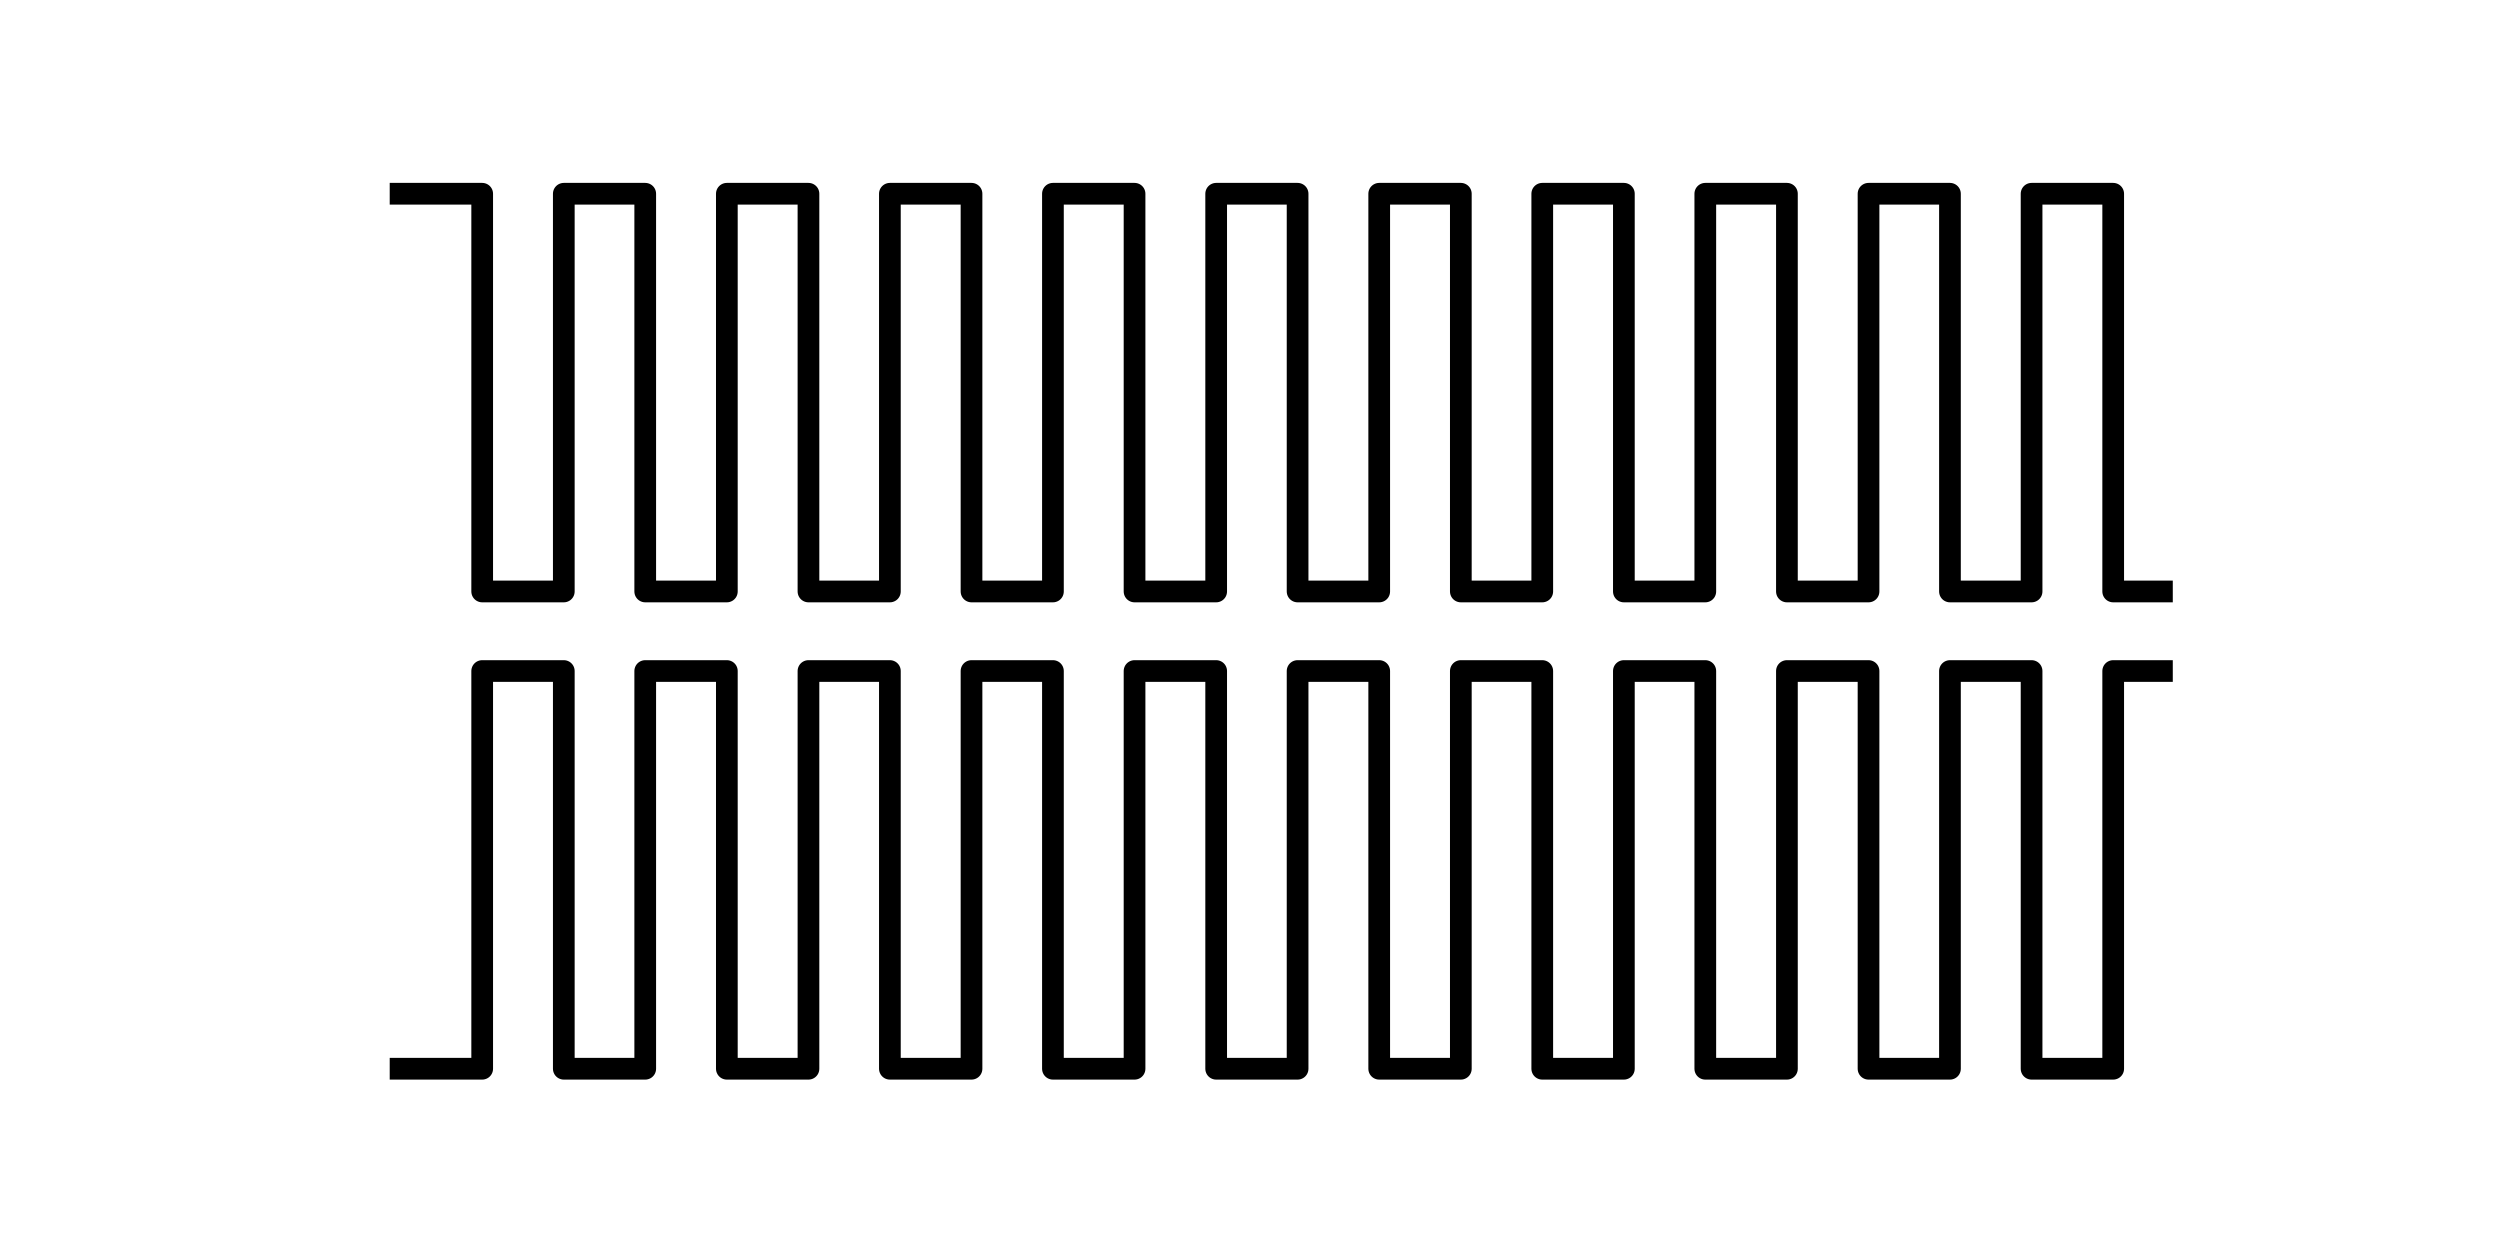 <?xml version="1.0" encoding="utf-8" standalone="no"?>
<!DOCTYPE svg PUBLIC "-//W3C//DTD SVG 1.1//EN"
  "http://www.w3.org/Graphics/SVG/1.1/DTD/svg11.dtd">
<svg xmlns:xlink="http://www.w3.org/1999/xlink" width="288pt" height="144pt" viewBox="0 0 288 144" xmlns="http://www.w3.org/2000/svg" version="1.1">
 <defs>
  <style type="text/css">*{stroke-linejoin: round; stroke-linecap: butt}</style>
 </defs>
 <g id="figure_1">
  <g id="patch_1">
   <path d="M 0 144 
L 288 144 
L 288 0 
L 0 0 
L 0 144 
z
" style="fill: none"/>
  </g>
  <g id="axes_1">
   <g id="line2d_1">
    <path d="M 46.145 22.32 
L 55.548 22.32 
L 55.548 68.138 
L 55.638 68.138 
L 64.95 68.138 
L 64.95 22.32 
L 65.041 22.32 
L 74.33 22.32 
L 74.33 68.138 
L 74.421 68.138 
L 83.733 68.138 
L 83.733 22.32 
L 83.823 22.32 
L 93.135 22.32 
L 93.135 68.138 
L 93.226 68.138 
L 102.515 68.138 
L 102.515 22.32 
L 102.606 22.32 
L 111.918 22.32 
L 111.918 68.138 
L 112.008 68.138 
L 121.298 68.138 
L 121.298 22.32 
L 121.388 22.32 
L 130.7 22.32 
L 130.7 68.138 
L 130.79 68.138 
L 140.103 68.138 
L 140.103 22.32 
L 140.193 22.32 
L 149.483 22.32 
L 149.483 68.138 
L 149.573 68.138 
L 158.885 68.138 
L 158.885 22.32 
L 158.975 22.32 
L 168.288 22.32 
L 168.288 68.138 
L 168.378 68.138 
L 177.668 68.138 
L 177.668 22.32 
L 177.758 22.32 
L 187.07 22.32 
L 187.07 68.138 
L 187.16 68.138 
L 196.45 68.138 
L 196.45 22.32 
L 196.54 22.32 
L 205.853 22.32 
L 205.853 68.138 
L 205.943 68.138 
L 215.255 68.138 
L 215.255 22.32 
L 215.345 22.32 
L 224.635 22.32 
L 224.635 68.138 
L 224.725 68.138 
L 234.038 68.138 
L 234.038 22.32 
L 234.128 22.32 
L 243.44 22.32 
L 243.44 68.138 
L 243.53 68.138 
L 249.055 68.138 
L 249.055 68.138 
" clip-path="url(#p298200aa99)" style="fill: none; stroke: #000000; stroke-width: 2.5; stroke-linecap: square"/>
   </g>
   <g id="line2d_2">
    <path d="M 46.145 123.12 
L 55.548 123.12 
L 55.548 77.302 
L 55.638 77.302 
L 64.95 77.302 
L 64.95 123.12 
L 65.041 123.12 
L 74.33 123.12 
L 74.33 77.302 
L 74.421 77.302 
L 83.733 77.302 
L 83.733 123.12 
L 83.823 123.12 
L 93.135 123.12 
L 93.135 77.302 
L 93.226 77.302 
L 102.515 77.302 
L 102.515 123.12 
L 102.606 123.12 
L 111.918 123.12 
L 111.918 77.302 
L 112.008 77.302 
L 121.298 77.302 
L 121.298 123.12 
L 121.388 123.12 
L 130.7 123.12 
L 130.7 77.302 
L 130.79 77.302 
L 140.103 77.302 
L 140.103 123.12 
L 140.193 123.12 
L 149.483 123.12 
L 149.483 77.302 
L 149.573 77.302 
L 158.885 77.302 
L 158.885 123.12 
L 158.975 123.12 
L 168.288 123.12 
L 168.288 77.302 
L 168.378 77.302 
L 177.668 77.302 
L 177.668 123.12 
L 177.758 123.12 
L 187.07 123.12 
L 187.07 77.302 
L 187.16 77.302 
L 196.45 77.302 
L 196.45 123.12 
L 196.54 123.12 
L 205.853 123.12 
L 205.853 77.302 
L 205.943 77.302 
L 215.255 77.302 
L 215.255 123.12 
L 215.345 123.12 
L 224.635 123.12 
L 224.635 77.302 
L 224.725 77.302 
L 234.038 77.302 
L 234.038 123.12 
L 234.128 123.12 
L 243.44 123.12 
L 243.44 77.302 
L 243.53 77.302 
L 249.055 77.302 
L 249.055 77.302 
" clip-path="url(#p298200aa99)" style="fill: none; stroke: #000000; stroke-width: 2.5; stroke-linecap: square"/>
   </g>
  </g>
 </g>
 <defs>
  <clipPath id="p298200aa99">
   <rect x="36" y="17.28" width="223.2" height="110.88"/>
  </clipPath>
 </defs>
</svg>
